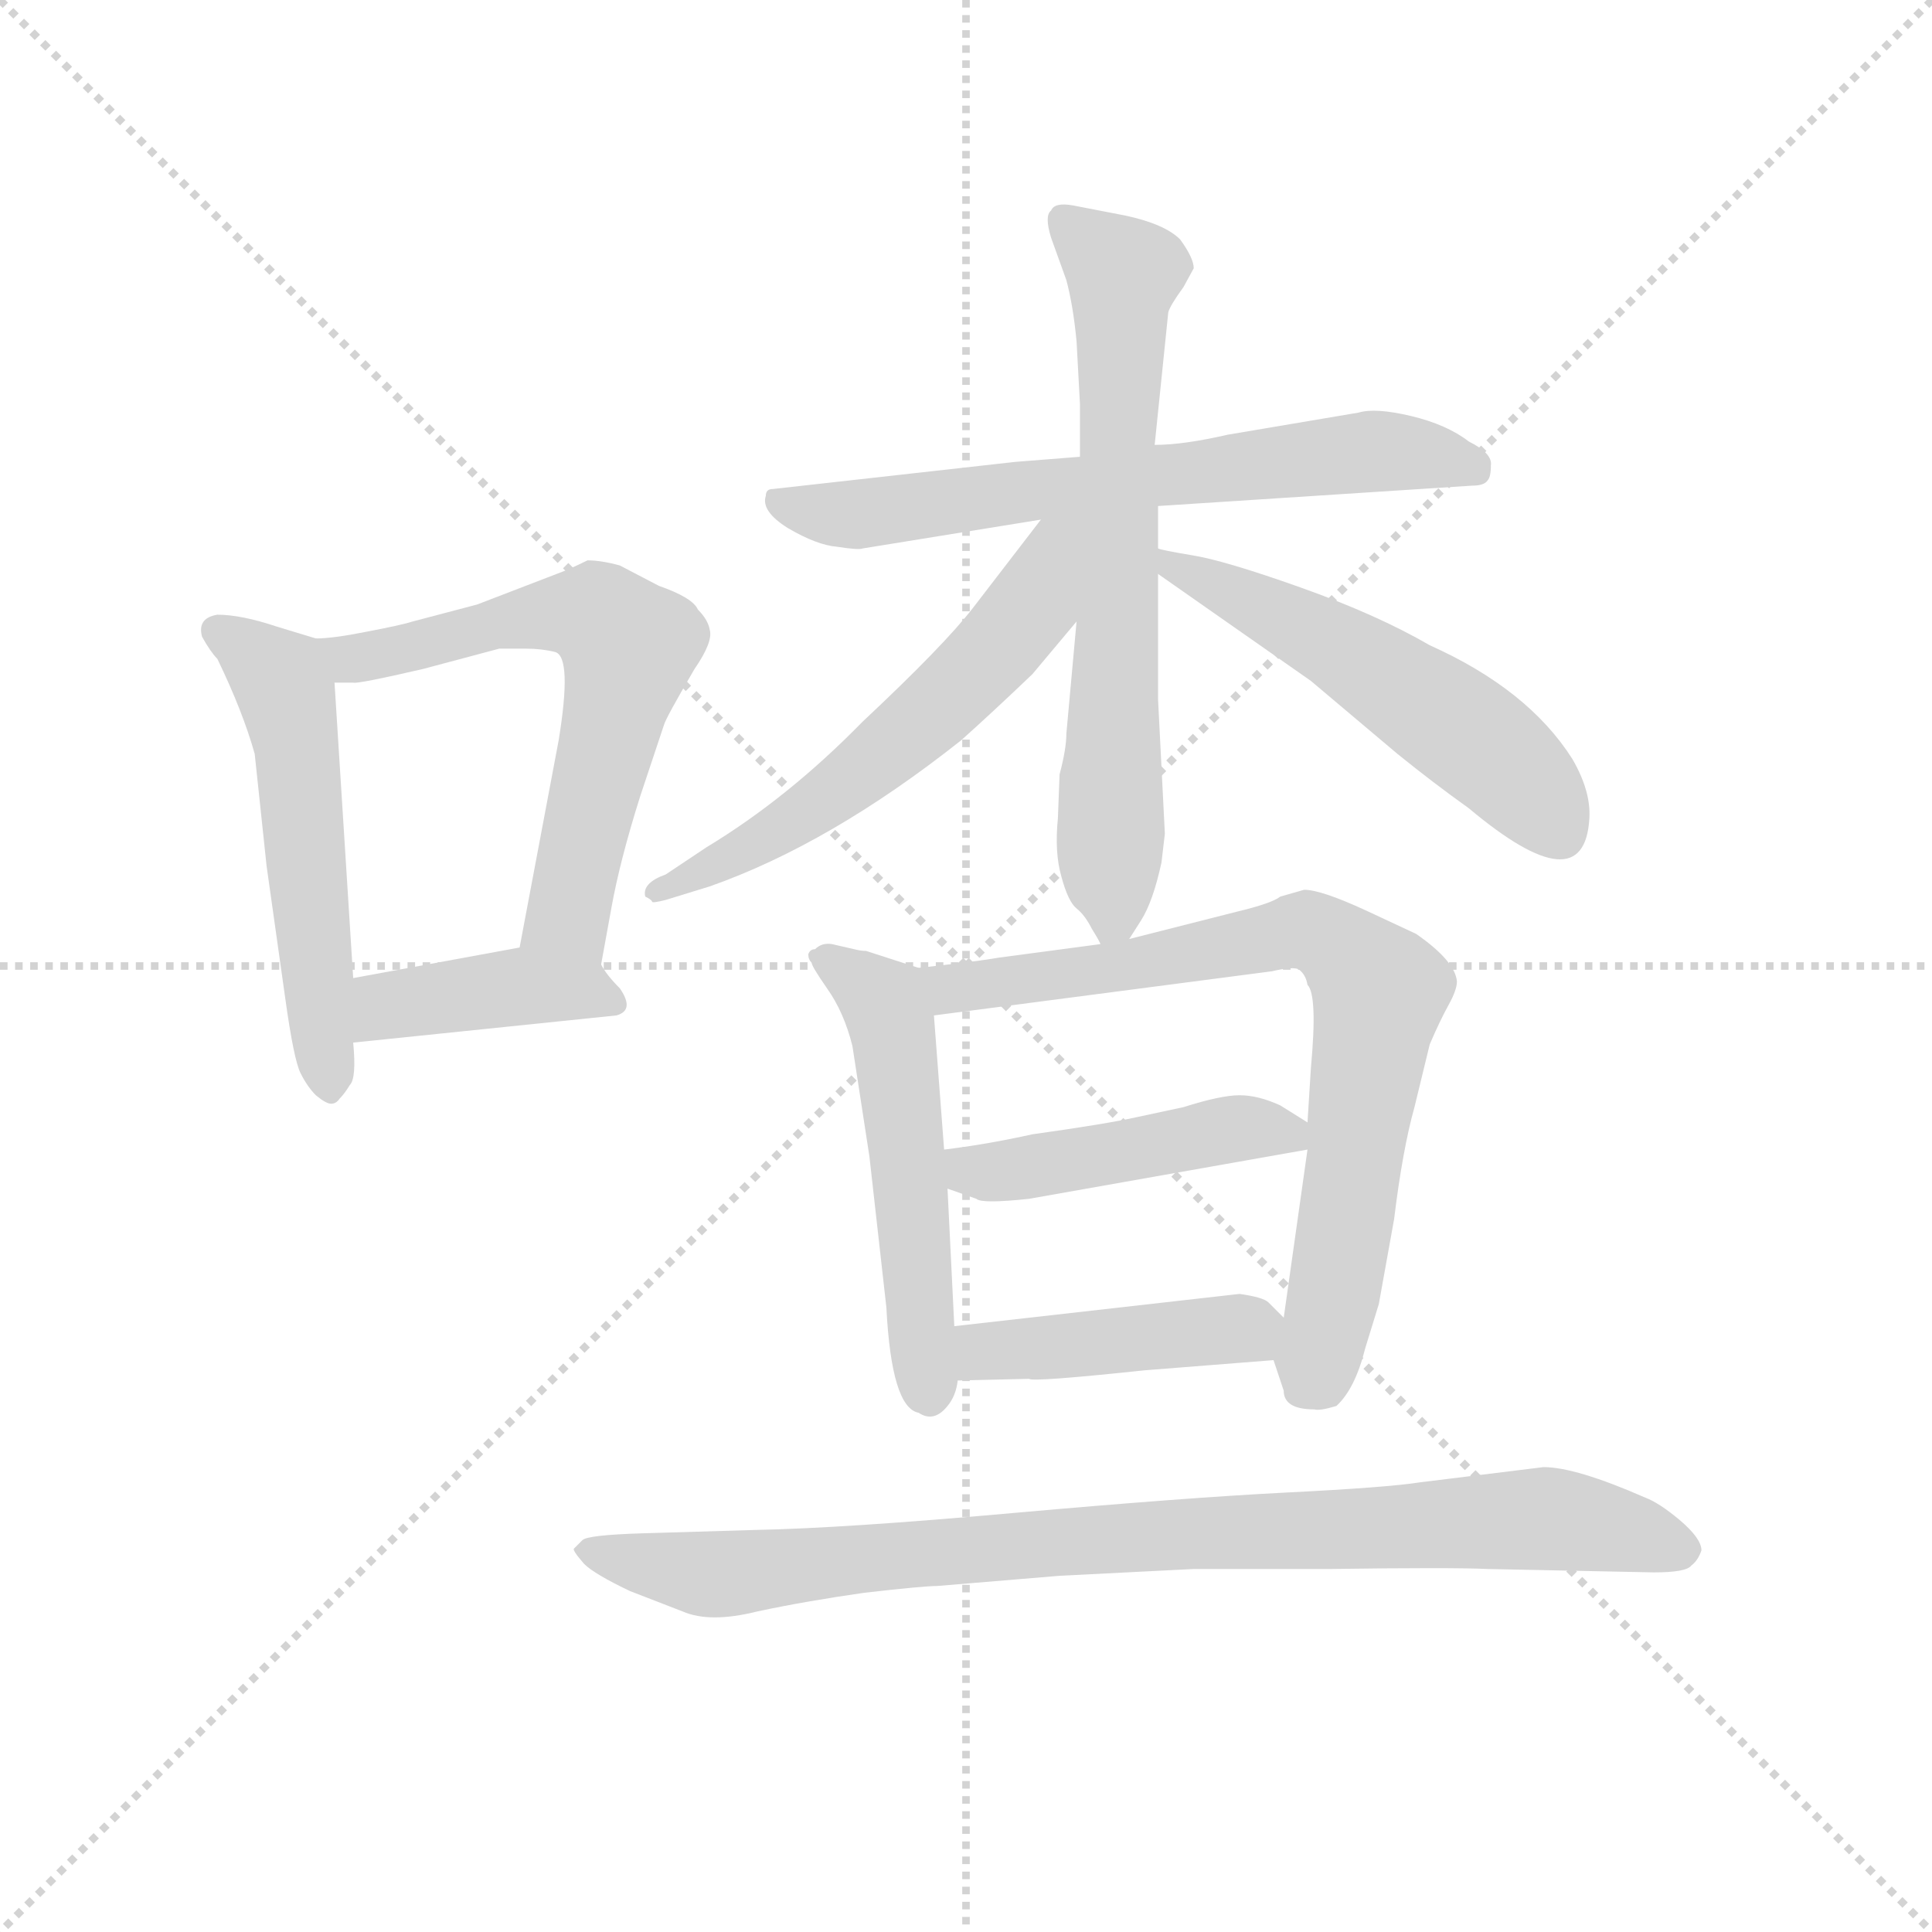 <svg version="1.1" viewBox="0 0 1024 1024" xmlns="http://www.w3.org/2000/svg">
  <g stroke="lightgray" stroke-dasharray="1,1" stroke-width="1" transform="scale(4, 4)">
    <line x1="0" y1="0" x2="256" y2="256"></line>
    <line x1="256" y1="0" x2="0" y2="256"></line>
    <line x1="128" y1="0" x2="128" y2="256"></line>
    <line x1="0" y1="128" x2="256" y2="128"></line>
  </g>
  <g transform="scale(0.9, -0.9) translate(50, -830)">
    <style type="text/css">
      
        @keyframes keyframes0 {
          from {
            stroke: blue;
            stroke-dashoffset: 542;
            stroke-width: 128;
          }
          64% {
            animation-timing-function: step-end;
            stroke: blue;
            stroke-dashoffset: 0;
            stroke-width: 128;
          }
          to {
            stroke: black;
            stroke-width: 1024;
          }
        }
        #make-me-a-hanzi-animation-0 {
          animation: keyframes0 0.691s both;
          animation-delay: 0s;
          animation-timing-function: linear;
        }
      
        @keyframes keyframes1 {
          from {
            stroke: blue;
            stroke-dashoffset: 633;
            stroke-width: 128;
          }
          67% {
            animation-timing-function: step-end;
            stroke: blue;
            stroke-dashoffset: 0;
            stroke-width: 128;
          }
          to {
            stroke: black;
            stroke-width: 1024;
          }
        }
        #make-me-a-hanzi-animation-1 {
          animation: keyframes1 0.765s both;
          animation-delay: 0.691s;
          animation-timing-function: linear;
        }
      
        @keyframes keyframes2 {
          from {
            stroke: blue;
            stroke-dashoffset: 411;
            stroke-width: 128;
          }
          57% {
            animation-timing-function: step-end;
            stroke: blue;
            stroke-dashoffset: 0;
            stroke-width: 128;
          }
          to {
            stroke: black;
            stroke-width: 1024;
          }
        }
        #make-me-a-hanzi-animation-2 {
          animation: keyframes2 0.584s both;
          animation-delay: 1.456s;
          animation-timing-function: linear;
        }
      
        @keyframes keyframes3 {
          from {
            stroke: blue;
            stroke-dashoffset: 671;
            stroke-width: 128;
          }
          69% {
            animation-timing-function: step-end;
            stroke: blue;
            stroke-dashoffset: 0;
            stroke-width: 128;
          }
          to {
            stroke: black;
            stroke-width: 1024;
          }
        }
        #make-me-a-hanzi-animation-3 {
          animation: keyframes3 0.796s both;
          animation-delay: 2.041s;
          animation-timing-function: linear;
        }
      
        @keyframes keyframes4 {
          from {
            stroke: blue;
            stroke-dashoffset: 690;
            stroke-width: 128;
          }
          69% {
            animation-timing-function: step-end;
            stroke: blue;
            stroke-dashoffset: 0;
            stroke-width: 128;
          }
          to {
            stroke: black;
            stroke-width: 1024;
          }
        }
        #make-me-a-hanzi-animation-4 {
          animation: keyframes4 0.812s both;
          animation-delay: 2.837s;
          animation-timing-function: linear;
        }
      
        @keyframes keyframes5 {
          from {
            stroke: blue;
            stroke-dashoffset: 590;
            stroke-width: 128;
          }
          66% {
            animation-timing-function: step-end;
            stroke: blue;
            stroke-dashoffset: 0;
            stroke-width: 128;
          }
          to {
            stroke: black;
            stroke-width: 1024;
          }
        }
        #make-me-a-hanzi-animation-5 {
          animation: keyframes5 0.73s both;
          animation-delay: 3.648s;
          animation-timing-function: linear;
        }
      
        @keyframes keyframes6 {
          from {
            stroke: blue;
            stroke-dashoffset: 542;
            stroke-width: 128;
          }
          64% {
            animation-timing-function: step-end;
            stroke: blue;
            stroke-dashoffset: 0;
            stroke-width: 128;
          }
          to {
            stroke: black;
            stroke-width: 1024;
          }
        }
        #make-me-a-hanzi-animation-6 {
          animation: keyframes6 0.691s both;
          animation-delay: 4.378s;
          animation-timing-function: linear;
        }
      
        @keyframes keyframes7 {
          from {
            stroke: blue;
            stroke-dashoffset: 539;
            stroke-width: 128;
          }
          64% {
            animation-timing-function: step-end;
            stroke: blue;
            stroke-dashoffset: 0;
            stroke-width: 128;
          }
          to {
            stroke: black;
            stroke-width: 1024;
          }
        }
        #make-me-a-hanzi-animation-7 {
          animation: keyframes7 0.689s both;
          animation-delay: 5.069s;
          animation-timing-function: linear;
        }
      
        @keyframes keyframes8 {
          from {
            stroke: blue;
            stroke-dashoffset: 772;
            stroke-width: 128;
          }
          72% {
            animation-timing-function: step-end;
            stroke: blue;
            stroke-dashoffset: 0;
            stroke-width: 128;
          }
          to {
            stroke: black;
            stroke-width: 1024;
          }
        }
        #make-me-a-hanzi-animation-8 {
          animation: keyframes8 0.878s both;
          animation-delay: 5.758s;
          animation-timing-function: linear;
        }
      
        @keyframes keyframes9 {
          from {
            stroke: blue;
            stroke-dashoffset: 463;
            stroke-width: 128;
          }
          60% {
            animation-timing-function: step-end;
            stroke: blue;
            stroke-dashoffset: 0;
            stroke-width: 128;
          }
          to {
            stroke: black;
            stroke-width: 1024;
          }
        }
        #make-me-a-hanzi-animation-9 {
          animation: keyframes9 0.627s both;
          animation-delay: 6.636s;
          animation-timing-function: linear;
        }
      
        @keyframes keyframes10 {
          from {
            stroke: blue;
            stroke-dashoffset: 437;
            stroke-width: 128;
          }
          59% {
            animation-timing-function: step-end;
            stroke: blue;
            stroke-dashoffset: 0;
            stroke-width: 128;
          }
          to {
            stroke: black;
            stroke-width: 1024;
          }
        }
        #make-me-a-hanzi-animation-10 {
          animation: keyframes10 0.606s both;
          animation-delay: 7.263s;
          animation-timing-function: linear;
        }
      
        @keyframes keyframes11 {
          from {
            stroke: blue;
            stroke-dashoffset: 907;
            stroke-width: 128;
          }
          75% {
            animation-timing-function: step-end;
            stroke: blue;
            stroke-dashoffset: 0;
            stroke-width: 128;
          }
          to {
            stroke: black;
            stroke-width: 1024;
          }
        }
        #make-me-a-hanzi-animation-11 {
          animation: keyframes11 0.988s both;
          animation-delay: 7.869s;
          animation-timing-function: linear;
        }
      
    </style>
    
      <path d="M 136 454 L 113 461 Q 92 468 78 468 Q 66 466 69 455 Q 74 446 78 442 Q 93 411 100 386 L 107 320 L 118 242 Q 123 206 127 198 Q 131 190 136 185 Q 142 180 145 180 Q 148 180 150 183 Q 153 186 156 191 Q 160 195 158 216 L 158 254 L 147 428 C 146 451 146 451 136 454 Z" fill="lightgray"></path>
    
      <path d="M 283 494 L 231 474 L 193 464 Q 187 462 166 458 Q 146 454 136 454 C 106 452 117 428 147 428 L 158 428 Q 160 427 199 436 L 244 448 L 260 448 Q 269 448 277 446 Q 287 443 279 394 L 256 272 C 250 243 299 232 304 262 L 310 295 Q 315 323 327 361 L 341 403 Q 342 407 359 436 Q 370 452 368 459 Q 367 465 361 471 Q 358 478 338 485 L 315 497 Q 304 500 296 500 Q 290 497 283 494 Z" fill="lightgray"></path>
    
      <path d="M 158 216 L 313 232 Q 324 235 315 248 Q 307 256 304 262 C 293 279 286 277 256 272 L 158 254 C 128 249 128 213 158 216 Z" fill="lightgray"></path>
    
      <path d="M 632 532 L 817 544 Q 824 544 826 547 Q 828 549 828 556 Q 829 563 815 570 Q 802 580 781 585 Q 760 590 750 587 L 673 574 Q 647 568 630 568 L 586 561 L 548 558 L 405 542 Q 401 542 401 538 Q 398 529 414 519 Q 431 509 443 508 Q 456 506 458 507 L 563 524 L 632 532 Z" fill="lightgray"></path>
    
      <path d="M 574 374 L 573 348 Q 571 328 575 314 Q 579 299 584 295 Q 589 291 593 283 Q 598 275 598 274 C 605 261 605 261 615 277 L 622 288 Q 629 299 634 322 L 636 339 L 632 418 L 632 492 L 632 507 L 632 532 L 630 568 L 638 646 Q 639 650 647 661 L 653 672 Q 653 678 645 689 Q 636 698 613 703 L 582 709 Q 571 711 569 706 Q 565 703 569 690 L 578 665 Q 582 650 584 629 L 586 592 L 586 561 L 584 464 L 578 398 Q 578 389 574 374 Z" fill="lightgray"></path>
    
      <path d="M 563 524 L 523 472 Q 506 450 458 405 Q 414 360 366 331 L 342 315 Q 328 310 330 302 Q 334 300 334 299 Q 334 298 342 300 L 368 308 Q 439 333 516 394 Q 535 411 558 433 L 584 464 C 640 531 582 549 563 524 Z" fill="lightgray"></path>
    
      <path d="M 632 492 L 722 429 L 773 386 Q 794 369 815 354 Q 883 297 886 348 Q 887 364 876 383 Q 850 424 792 450 Q 761 468 716 484 Q 671 500 652 503 Q 634 506 632 507 C 603 514 607 509 632 492 Z" fill="lightgray"></path>
    
      <path d="M 491 260 L 460 270 Q 457 270 453 271 L 440 274 Q 434 275 430 271 Q 427 271 426 268 Q 426 265 428 263 Q 428 261 437 248 Q 447 234 452 214 L 462 149 L 472 60 Q 475 1 491 -2 Q 500 -8 508 2 Q 513 8 514 17 L 512 49 L 508 130 L 506 153 L 500 232 C 498 258 498 258 491 260 Z" fill="lightgray"></path>
    
      <path d="M 598 274 L 538 266 Q 527 264 491 260 C 461 257 470 228 500 232 L 699 258 Q 712 261 715 259 Q 719 256 720 250 Q 726 244 722 201 L 720 169 L 720 153 L 706 54 C 702 24 698 34 700 29 L 706 11 Q 706 0 724 0 Q 727 -1 737 2 Q 748 12 754 36 L 762 62 L 771 112 Q 776 153 783 178 L 792 215 Q 798 229 803 238 Q 808 247 808 252 Q 807 264 784 280 L 754 294 Q 728 306 718 306 L 704 302 Q 699 298 678 293 L 615 277 L 598 274 Z" fill="lightgray"></path>
    
      <path d="M 720 169 L 704 179 Q 691 185 680 185 Q 669 185 647 178 L 619 172 Q 601 168 558 162 Q 531 156 506 153 C 476 149 480 140 508 130 L 525 124 Q 528 121 556 124 L 720 153 C 740 157 740 157 720 169 Z" fill="lightgray"></path>
    
      <path d="M 514 17 L 556 18 Q 558 16 624 23 L 700 29 C 729 31 727 33 706 54 L 697 63 Q 694 66 680 68 L 512 49 C 482 46 484 16 514 17 Z" fill="lightgray"></path>
    
      <path d="M 502 -104 L 574 -98 L 653 -94 L 733 -94 Q 805 -93 826 -94 L 924 -96 Q 943 -96 946 -92 Q 950 -89 952 -83 Q 952 -76 939 -65 Q 927 -55 919 -52 Q 878 -34 859 -34 L 786 -43 Q 767 -46 707 -49 Q 648 -52 547 -61 Q 447 -70 395 -71 L 328 -73 Q 296 -74 293 -77 L 288 -82 Q 287 -83 294 -91 Q 300 -97 321 -107 L 352 -119 Q 368 -126 396 -119 Q 424 -113 459 -108 Q 494 -104 502 -104 Z" fill="lightgray"></path>
    
    
      <clipPath id="make-me-a-hanzi-clip-0">
        <path d="M 136 454 L 113 461 Q 92 468 78 468 Q 66 466 69 455 Q 74 446 78 442 Q 93 411 100 386 L 107 320 L 118 242 Q 123 206 127 198 Q 131 190 136 185 Q 142 180 145 180 Q 148 180 150 183 Q 153 186 156 191 Q 160 195 158 216 L 158 254 L 147 428 C 146 451 146 451 136 454 Z"></path>
      </clipPath>
      <path clip-path="url(#make-me-a-hanzi-clip-0)" d="M 82 456 L 111 434 L 120 415 L 144 188" fill="none" id="make-me-a-hanzi-animation-0" stroke-dasharray="414 828" stroke-linecap="round"></path>
    
      <clipPath id="make-me-a-hanzi-clip-1">
        <path d="M 283 494 L 231 474 L 193 464 Q 187 462 166 458 Q 146 454 136 454 C 106 452 117 428 147 428 L 158 428 Q 160 427 199 436 L 244 448 L 260 448 Q 269 448 277 446 Q 287 443 279 394 L 256 272 C 250 243 299 232 304 262 L 310 295 Q 315 323 327 361 L 341 403 Q 342 407 359 436 Q 370 452 368 459 Q 367 465 361 471 Q 358 478 338 485 L 315 497 Q 304 500 296 500 Q 290 497 283 494 Z"></path>
      </clipPath>
      <path clip-path="url(#make-me-a-hanzi-clip-1)" d="M 143 449 L 185 445 L 243 464 L 285 469 L 301 467 L 315 456 L 321 447 L 284 292 L 299 269" fill="none" id="make-me-a-hanzi-animation-1" stroke-dasharray="505 1010" stroke-linecap="round"></path>
    
      <clipPath id="make-me-a-hanzi-clip-2">
        <path d="M 158 216 L 313 232 Q 324 235 315 248 Q 307 256 304 262 C 293 279 286 277 256 272 L 158 254 C 128 249 128 213 158 216 Z"></path>
      </clipPath>
      <path clip-path="url(#make-me-a-hanzi-clip-2)" d="M 165 222 L 183 239 L 253 249 L 293 247 L 311 240" fill="none" id="make-me-a-hanzi-animation-2" stroke-dasharray="283 566" stroke-linecap="round"></path>
    
      <clipPath id="make-me-a-hanzi-clip-3">
        <path d="M 632 532 L 817 544 Q 824 544 826 547 Q 828 549 828 556 Q 829 563 815 570 Q 802 580 781 585 Q 760 590 750 587 L 673 574 Q 647 568 630 568 L 586 561 L 548 558 L 405 542 Q 401 542 401 538 Q 398 529 414 519 Q 431 509 443 508 Q 456 506 458 507 L 563 524 L 632 532 Z"></path>
      </clipPath>
      <path clip-path="url(#make-me-a-hanzi-clip-3)" d="M 408 535 L 452 527 L 768 565 L 819 553" fill="none" id="make-me-a-hanzi-animation-3" stroke-dasharray="543 1086" stroke-linecap="round"></path>
    
      <clipPath id="make-me-a-hanzi-clip-4">
        <path d="M 574 374 L 573 348 Q 571 328 575 314 Q 579 299 584 295 Q 589 291 593 283 Q 598 275 598 274 C 605 261 605 261 615 277 L 622 288 Q 629 299 634 322 L 636 339 L 632 418 L 632 492 L 632 507 L 632 532 L 630 568 L 638 646 Q 639 650 647 661 L 653 672 Q 653 678 645 689 Q 636 698 613 703 L 582 709 Q 571 711 569 706 Q 565 703 569 690 L 578 665 Q 582 650 584 629 L 586 592 L 586 561 L 584 464 L 578 398 Q 578 389 574 374 Z"></path>
      </clipPath>
      <path clip-path="url(#make-me-a-hanzi-clip-4)" d="M 577 700 L 611 667 L 606 291 L 601 282" fill="none" id="make-me-a-hanzi-animation-4" stroke-dasharray="562 1124" stroke-linecap="round"></path>
    
      <clipPath id="make-me-a-hanzi-clip-5">
        <path d="M 563 524 L 523 472 Q 506 450 458 405 Q 414 360 366 331 L 342 315 Q 328 310 330 302 Q 334 300 334 299 Q 334 298 342 300 L 368 308 Q 439 333 516 394 Q 535 411 558 433 L 584 464 C 640 531 582 549 563 524 Z"></path>
      </clipPath>
      <path clip-path="url(#make-me-a-hanzi-clip-5)" d="M 581 519 L 570 510 L 551 465 L 495 407 L 417 347 L 335 305" fill="none" id="make-me-a-hanzi-animation-5" stroke-dasharray="462 924" stroke-linecap="round"></path>
    
      <clipPath id="make-me-a-hanzi-clip-6">
        <path d="M 632 492 L 722 429 L 773 386 Q 794 369 815 354 Q 883 297 886 348 Q 887 364 876 383 Q 850 424 792 450 Q 761 468 716 484 Q 671 500 652 503 Q 634 506 632 507 C 603 514 607 509 632 492 Z"></path>
      </clipPath>
      <path clip-path="url(#make-me-a-hanzi-clip-6)" d="M 633 500 L 716 461 L 786 418 L 838 378 L 867 341" fill="none" id="make-me-a-hanzi-animation-6" stroke-dasharray="414 828" stroke-linecap="round"></path>
    
      <clipPath id="make-me-a-hanzi-clip-7">
        <path d="M 491 260 L 460 270 Q 457 270 453 271 L 440 274 Q 434 275 430 271 Q 427 271 426 268 Q 426 265 428 263 Q 428 261 437 248 Q 447 234 452 214 L 462 149 L 472 60 Q 475 1 491 -2 Q 500 -8 508 2 Q 513 8 514 17 L 512 49 L 508 130 L 506 153 L 500 232 C 498 258 498 258 491 260 Z"></path>
      </clipPath>
      <path clip-path="url(#make-me-a-hanzi-clip-7)" d="M 430 267 L 470 240 L 476 222 L 498 7" fill="none" id="make-me-a-hanzi-animation-7" stroke-dasharray="411 822" stroke-linecap="round"></path>
    
      <clipPath id="make-me-a-hanzi-clip-8">
        <path d="M 598 274 L 538 266 Q 527 264 491 260 C 461 257 470 228 500 232 L 699 258 Q 712 261 715 259 Q 719 256 720 250 Q 726 244 722 201 L 720 169 L 720 153 L 706 54 C 702 24 698 34 700 29 L 706 11 Q 706 0 724 0 Q 727 -1 737 2 Q 748 12 754 36 L 762 62 L 771 112 Q 776 153 783 178 L 792 215 Q 798 229 803 238 Q 808 247 808 252 Q 807 264 784 280 L 754 294 Q 728 306 718 306 L 704 302 Q 699 298 678 293 L 615 277 L 598 274 Z"></path>
      </clipPath>
      <path clip-path="url(#make-me-a-hanzi-clip-8)" d="M 502 256 L 510 248 L 537 250 L 719 282 L 755 256 L 762 244 L 745 123 L 720 13" fill="none" id="make-me-a-hanzi-animation-8" stroke-dasharray="644 1288" stroke-linecap="round"></path>
    
      <clipPath id="make-me-a-hanzi-clip-9">
        <path d="M 720 169 L 704 179 Q 691 185 680 185 Q 669 185 647 178 L 619 172 Q 601 168 558 162 Q 531 156 506 153 C 476 149 480 140 508 130 L 525 124 Q 528 121 556 124 L 720 153 C 740 157 740 157 720 169 Z"></path>
      </clipPath>
      <path clip-path="url(#make-me-a-hanzi-clip-9)" d="M 513 148 L 521 141 L 541 140 L 683 166 L 701 165 L 712 157" fill="none" id="make-me-a-hanzi-animation-9" stroke-dasharray="335 670" stroke-linecap="round"></path>
    
      <clipPath id="make-me-a-hanzi-clip-10">
        <path d="M 514 17 L 556 18 Q 558 16 624 23 L 700 29 C 729 31 727 33 706 54 L 697 63 Q 694 66 680 68 L 512 49 C 482 46 484 16 514 17 Z"></path>
      </clipPath>
      <path clip-path="url(#make-me-a-hanzi-clip-10)" d="M 521 23 L 529 34 L 659 46 L 682 48 L 692 38" fill="none" id="make-me-a-hanzi-animation-10" stroke-dasharray="309 618" stroke-linecap="round"></path>
    
      <clipPath id="make-me-a-hanzi-clip-11">
        <path d="M 502 -104 L 574 -98 L 653 -94 L 733 -94 Q 805 -93 826 -94 L 924 -96 Q 943 -96 946 -92 Q 950 -89 952 -83 Q 952 -76 939 -65 Q 927 -55 919 -52 Q 878 -34 859 -34 L 786 -43 Q 767 -46 707 -49 Q 648 -52 547 -61 Q 447 -70 395 -71 L 328 -73 Q 296 -74 293 -77 L 288 -82 Q 287 -83 294 -91 Q 300 -97 321 -107 L 352 -119 Q 368 -126 396 -119 Q 424 -113 459 -108 Q 494 -104 502 -104 Z"></path>
      </clipPath>
      <path clip-path="url(#make-me-a-hanzi-clip-11)" d="M 295 -84 L 383 -97 L 575 -77 L 855 -64 L 942 -83" fill="none" id="make-me-a-hanzi-animation-11" stroke-dasharray="779 1558" stroke-linecap="round"></path>
    
  </g>
</svg>